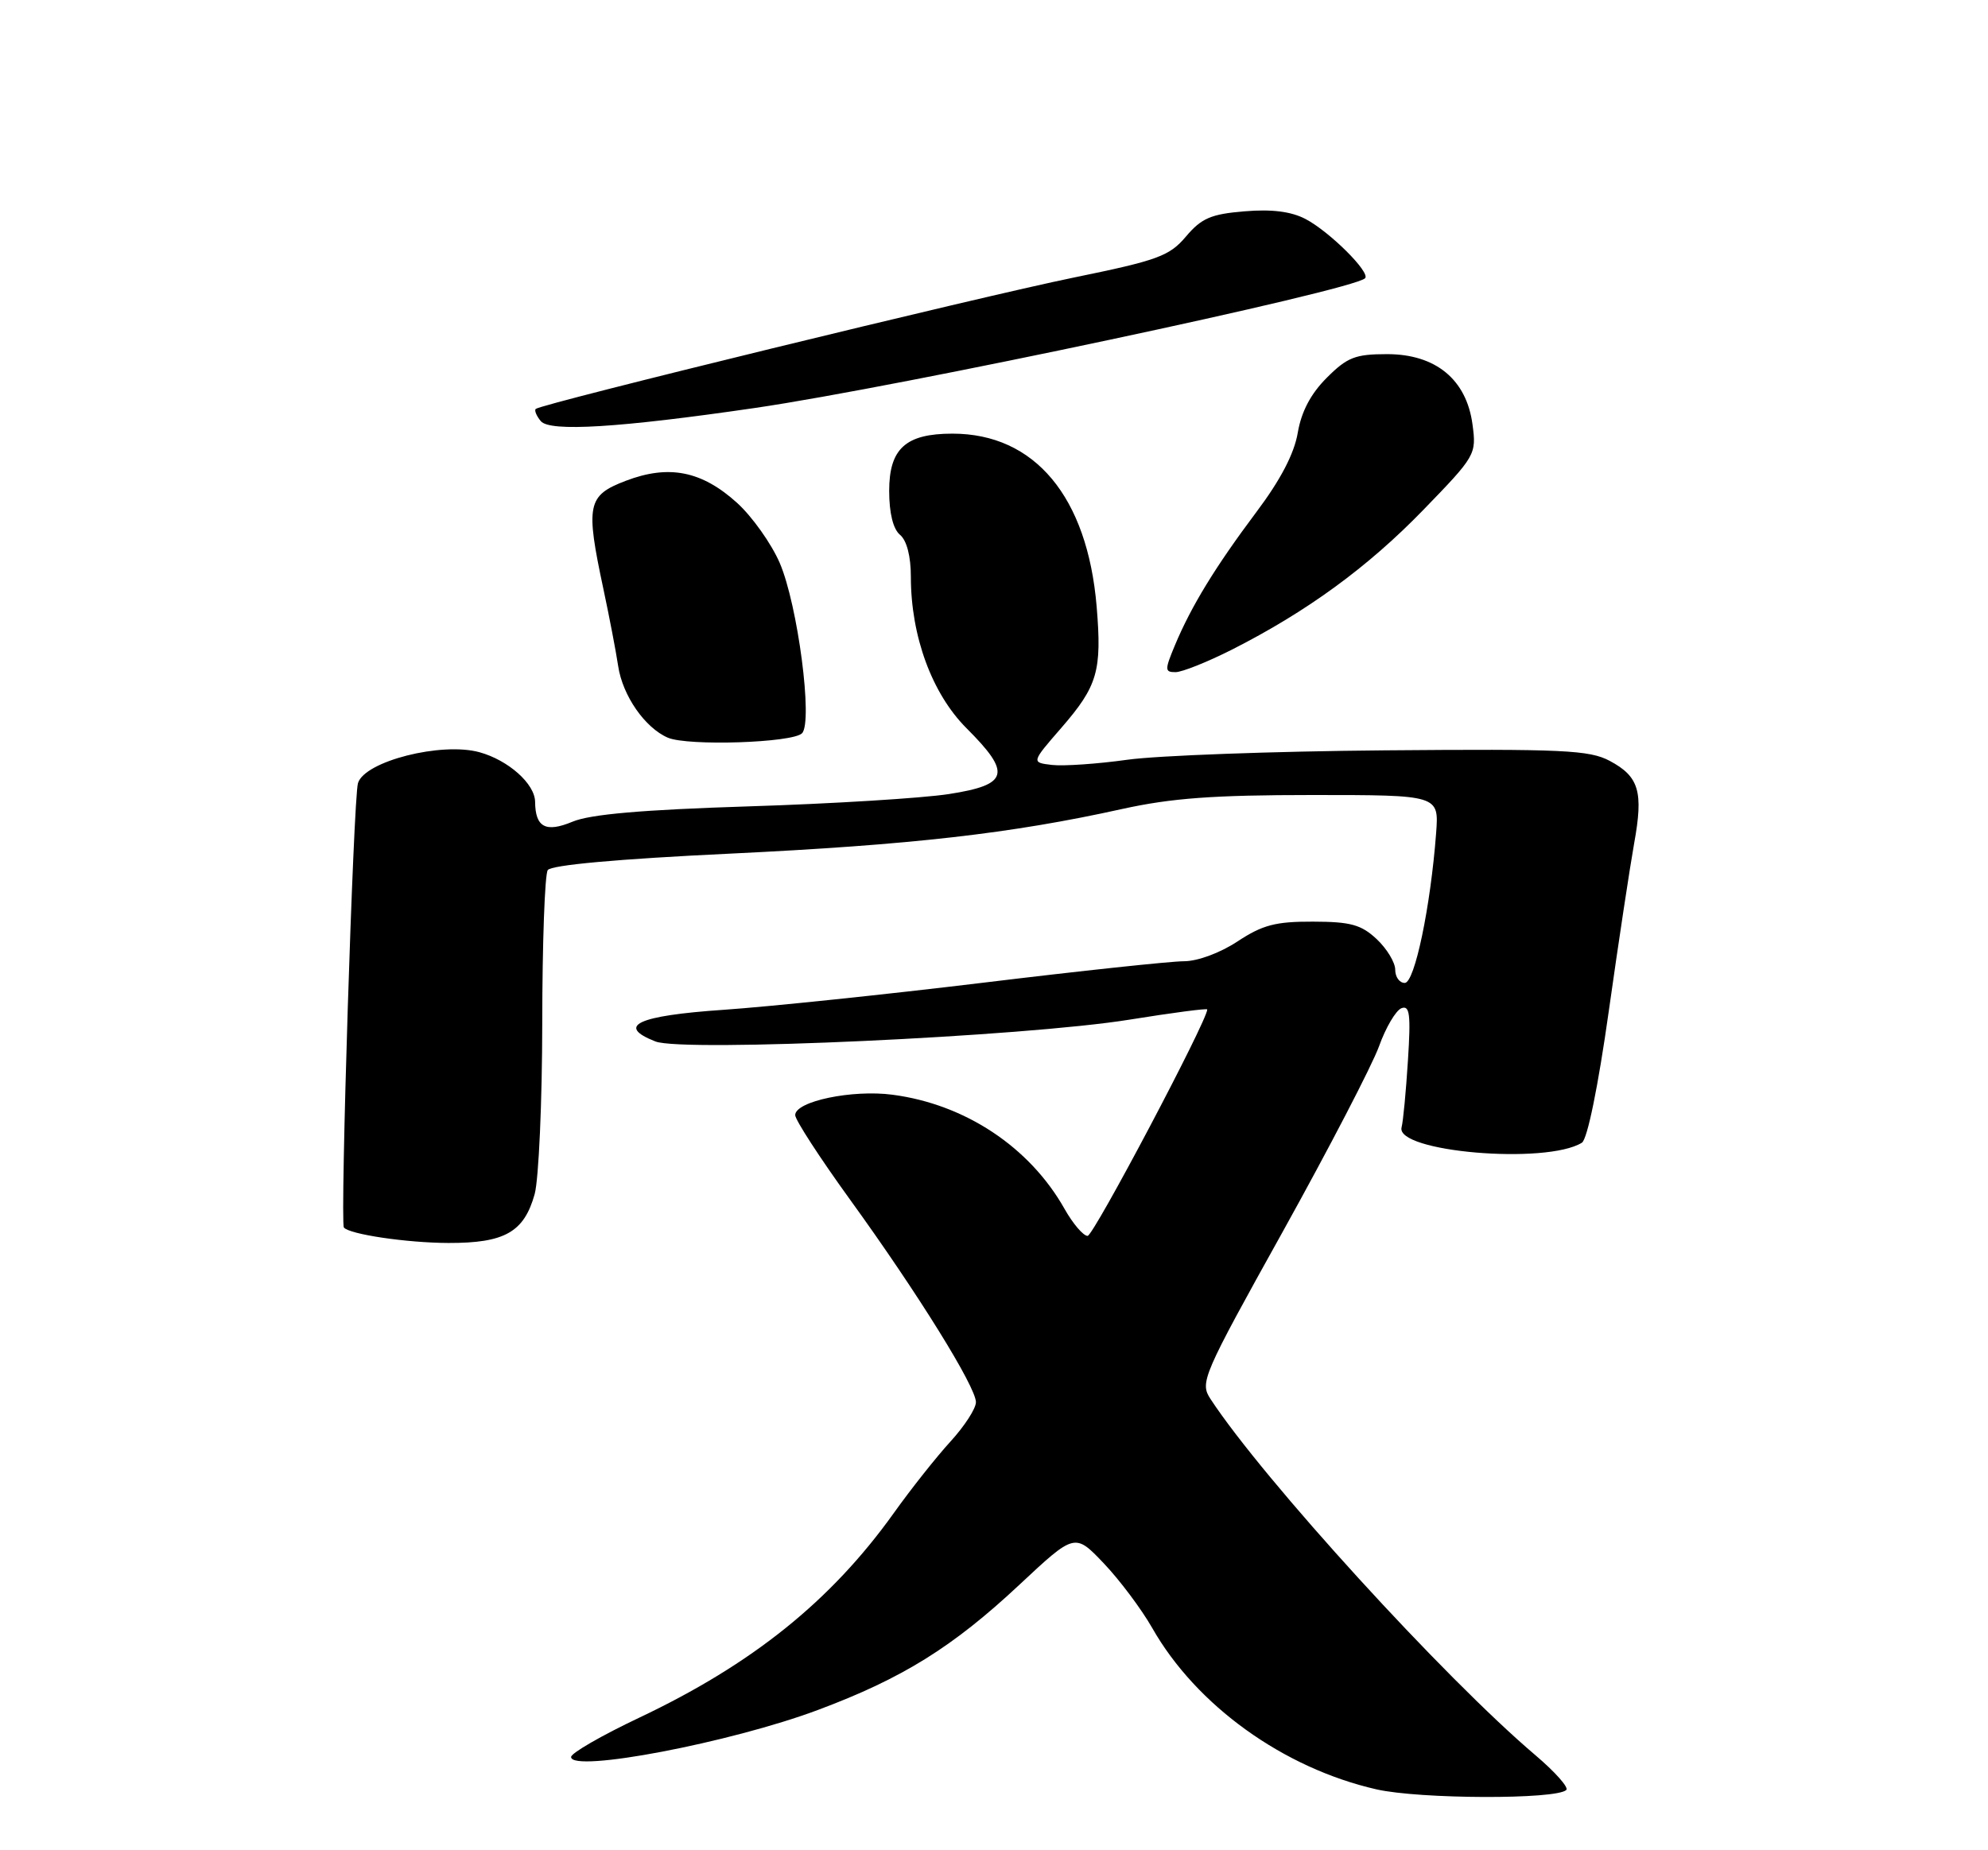 <?xml version="1.0" encoding="UTF-8" standalone="no"?>
<!DOCTYPE svg PUBLIC "-//W3C//DTD SVG 1.1//EN" "http://www.w3.org/Graphics/SVG/1.1/DTD/svg11.dtd" >
<svg xmlns="http://www.w3.org/2000/svg" xmlns:xlink="http://www.w3.org/1999/xlink" version="1.1" viewBox="0 0 275 256">
 <g >
 <path fill="currentColor"
d=" M 216.67 247.66 C 217.02 247.31 215.10 245.15 212.40 242.86 C 199.77 232.14 174.75 204.70 167.45 193.57 C 165.95 191.28 166.31 190.44 177.48 170.35 C 183.85 158.88 189.82 147.37 190.76 144.77 C 191.69 142.17 193.09 139.80 193.86 139.50 C 195.01 139.06 195.17 140.34 194.76 146.73 C 194.49 151.00 194.10 155.17 193.88 155.98 C 193.00 159.38 213.88 161.17 218.82 158.11 C 219.58 157.64 221.06 150.40 222.54 139.92 C 223.89 130.34 225.48 119.89 226.05 116.70 C 227.35 109.54 226.74 107.45 222.68 105.28 C 219.87 103.78 216.23 103.61 191.50 103.82 C 176.10 103.95 160.10 104.54 155.95 105.12 C 151.80 105.70 147.11 106.02 145.53 105.84 C 142.65 105.50 142.65 105.50 146.82 100.70 C 151.84 94.91 152.44 92.83 151.70 83.92 C 150.42 68.74 143.14 60.00 131.75 60.00 C 125.28 60.00 123.00 62.07 123.00 67.93 C 123.00 71.00 123.55 73.21 124.50 74.00 C 125.43 74.77 126.00 76.97 126.00 79.81 C 126.00 88.03 128.92 95.97 133.69 100.75 C 139.97 107.02 139.55 108.58 131.25 109.87 C 127.54 110.44 115.09 111.21 103.60 111.57 C 88.83 112.04 81.67 112.66 79.20 113.69 C 75.49 115.24 74.05 114.47 74.02 110.94 C 73.99 108.45 70.33 105.19 66.33 104.08 C 61.06 102.63 50.45 105.32 49.52 108.35 C 48.88 110.41 47.03 169.14 47.57 169.84 C 48.32 170.78 56.26 171.96 62.03 171.98 C 69.81 172.00 72.49 170.49 73.96 165.22 C 74.52 163.17 75.00 152.50 75.01 141.50 C 75.02 130.50 75.36 121.00 75.77 120.39 C 76.23 119.69 85.44 118.85 101.00 118.11 C 126.12 116.90 139.89 115.33 155.24 111.93 C 162.05 110.43 167.86 110.00 181.52 110.00 C 199.05 110.00 199.05 110.00 198.66 115.25 C 197.89 125.48 195.69 136.00 194.32 136.00 C 193.59 136.00 193.00 135.18 193.00 134.17 C 193.00 133.17 191.85 131.27 190.44 129.94 C 188.30 127.94 186.84 127.53 181.62 127.52 C 176.45 127.50 174.64 127.98 171.20 130.25 C 168.79 131.84 165.67 133.00 163.77 133.00 C 161.97 133.00 149.47 134.33 136.00 135.97 C 122.53 137.60 106.36 139.29 100.08 139.72 C 88.18 140.53 85.16 141.94 90.67 144.10 C 94.49 145.60 141.65 143.43 156.25 141.08 C 162.16 140.13 167.00 139.49 167.00 139.67 C 167.00 141.22 151.27 171.00 150.45 171.00 C 149.85 171.00 148.41 169.31 147.25 167.25 C 142.43 158.71 133.51 152.79 123.47 151.47 C 117.89 150.73 110.00 152.38 110.00 154.29 C 110.00 154.95 113.42 160.22 117.60 166.00 C 126.97 178.95 135.00 191.89 135.00 194.01 C 135.00 194.89 133.42 197.33 131.49 199.44 C 129.56 201.55 126.01 206.02 123.61 209.39 C 114.92 221.53 104.07 230.25 88.43 237.66 C 83.24 240.12 79.00 242.56 79.00 243.10 C 79.00 245.32 101.10 241.11 113.18 236.58 C 124.84 232.22 131.79 227.89 140.98 219.30 C 148.68 212.10 148.68 212.10 152.68 216.30 C 154.88 218.61 157.89 222.63 159.38 225.24 C 165.48 235.97 177.52 244.64 190.41 247.58 C 196.40 248.94 215.33 249.00 216.67 247.66 Z  M 110.94 101.46 C 112.48 99.92 110.36 83.70 107.86 77.89 C 106.70 75.21 104.04 71.46 101.94 69.56 C 97.05 65.15 92.52 64.25 86.55 66.53 C 81.24 68.56 80.98 69.83 83.47 81.50 C 84.29 85.35 85.21 90.14 85.51 92.15 C 86.12 96.25 89.22 100.71 92.39 102.07 C 95.16 103.25 109.62 102.78 110.94 101.46 Z  M 170.38 89.90 C 180.78 84.63 189.19 78.49 196.88 70.56 C 204.13 63.08 204.25 62.88 203.69 58.72 C 202.86 52.51 198.60 49.00 191.88 49.00 C 187.47 49.00 186.37 49.43 183.53 52.27 C 181.31 54.49 180.02 56.95 179.52 59.87 C 179.04 62.75 177.13 66.41 173.80 70.84 C 168.10 78.45 164.79 83.87 162.54 89.25 C 161.10 92.70 161.11 93.00 162.61 93.00 C 163.51 93.00 167.01 91.60 170.38 89.90 Z  M 104.48 56.44 C 124.40 53.53 187.15 40.19 188.83 38.50 C 189.62 37.71 183.90 32.03 180.59 30.30 C 178.60 29.26 175.92 28.92 172.14 29.24 C 167.52 29.62 166.20 30.19 164.06 32.72 C 161.76 35.44 160.17 36.02 148.50 38.41 C 135.43 41.09 74.84 55.88 74.11 56.58 C 73.89 56.78 74.21 57.55 74.81 58.27 C 76.06 59.78 85.71 59.18 104.48 56.44 Z "/>
</g>
</svg>